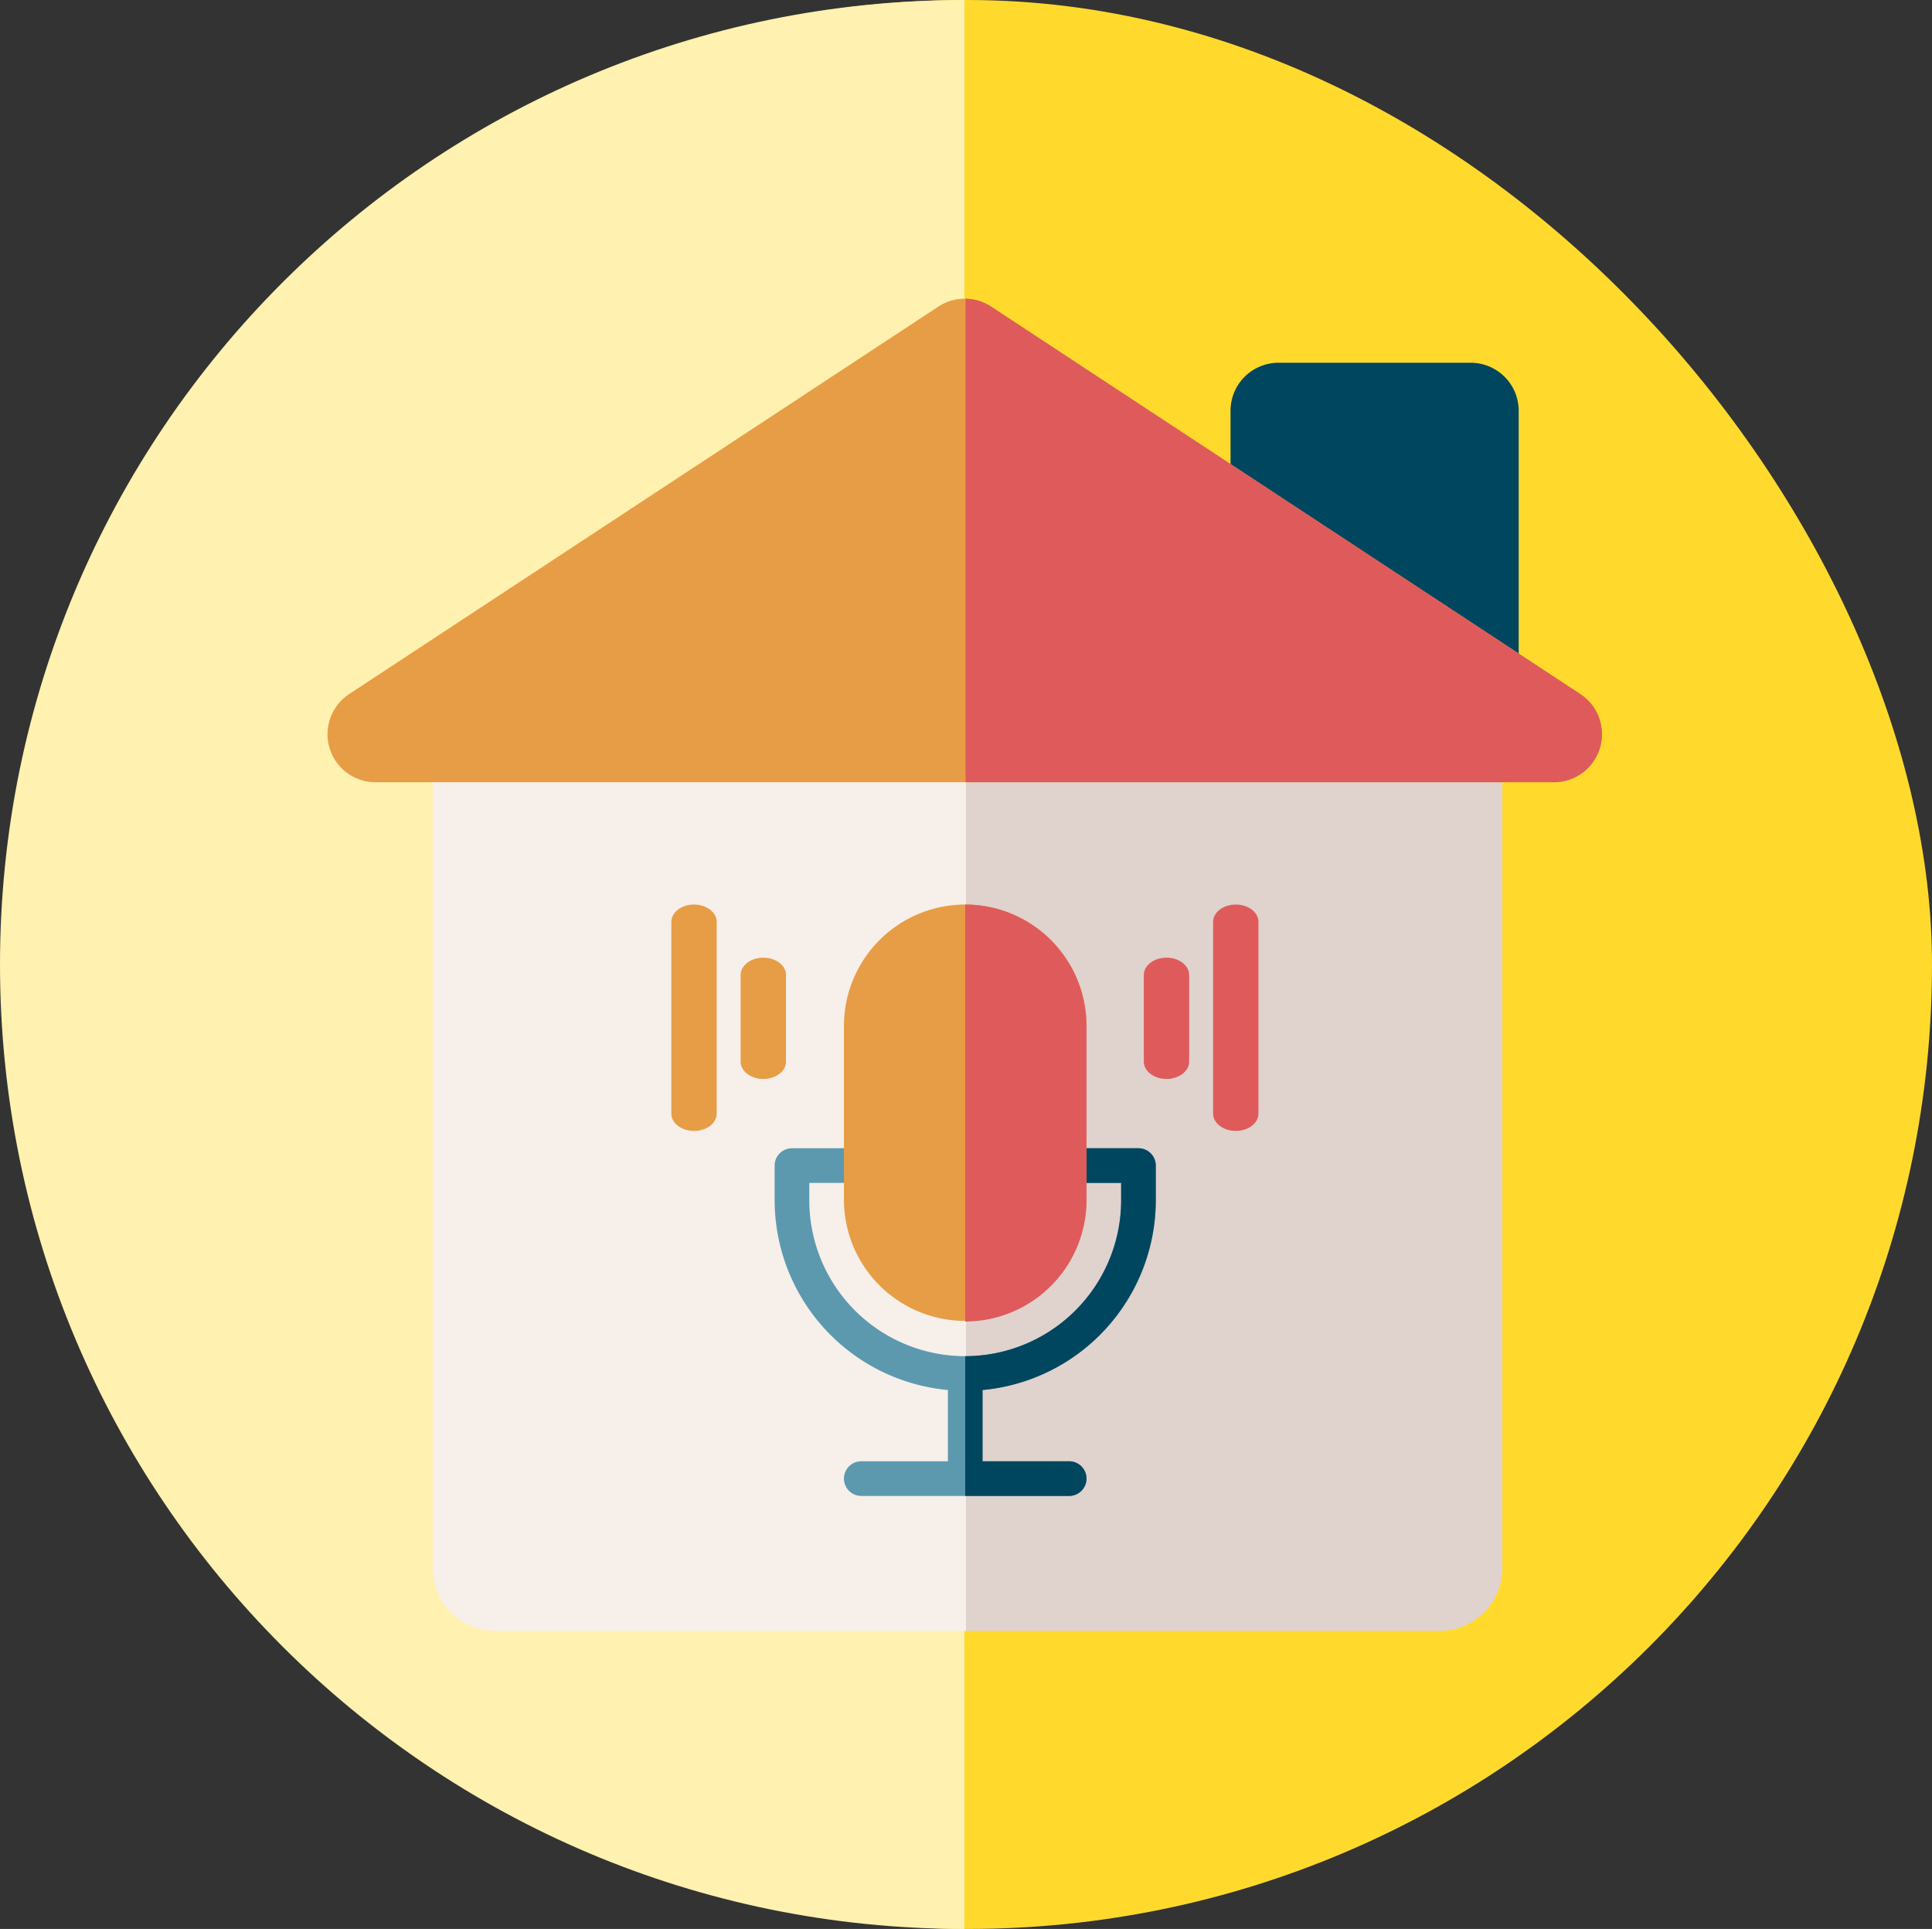 <svg xmlns="http://www.w3.org/2000/svg" viewBox="0 0 616 615">
  <rect x="0" y="0" width="616" height="615" fill="#333333" stroke="none"/>
  <g id="Group_22" data-name="Group 22" transform="translate(1084 659)">
    <rect id="Rectangle_31" data-name="Rectangle 31" width="615" height="615" rx="307.5" transform="translate(-1083 -659)" fill="#ffda2d"/>
    <path id="Rectangle_32" data-name="Rectangle 32" d="M307.5,0h0V615h0C137.672,615,0,477.328,0,307.5H0C0,137.672,137.672,0,307.5,0Z" transform="translate(-1084 -659)" fill="#fff1af"/>
    <g id="Group_21" data-name="Group 21" transform="translate(5 -593.19)">
      <g id="smart-city" transform="translate(-984.572 29.427)">
        <g id="Group_19" data-name="Group 19" transform="translate(33.911 134.105)">
          <path id="Rectangle_28" data-name="Rectangle 28" d="M0,0H171V271a20,20,0,0,1-20,20H0Z" transform="translate(169.661 -0.341)" fill="#e0d2cd"/>
          <path id="Rectangle_29" data-name="Rectangle 29" d="M0,0H170V291H20A20,20,0,0,1,0,271Z" transform="translate(-0.339 -0.341)" fill="#f6efea"/>
        </g>
        <path id="Path_60" data-name="Path 60" d="M358.575,148.984H297.322a15.313,15.313,0,0,1-15.314-15.315V35.814A15.313,15.313,0,0,1,297.323,20.5h61.252a15.313,15.313,0,0,1,15.314,15.315V133.67a15.313,15.313,0,0,1-15.315,15.314Zm0,0" transform="translate(5.907 -0.082)" fill="#00465f"/>
        <path id="Path_61" data-name="Path 61" d="M391.027,154.659H15.314A15.315,15.315,0,0,1,6.9,126.551L194.758,3.016a15.326,15.326,0,0,1,16.826,0L399.442,126.551a15.313,15.313,0,0,1-8.415,28.108Zm0,0" transform="translate(-0.001 -0.501)" fill="#e79d45"/>
        <path id="Path_71" data-name="Path 71" d="M395.268,126.551,207.41,3.016A15.307,15.307,0,0,0,199.254.508V154.659h187.6a15.313,15.313,0,0,0,8.415-28.108Zm0,0" transform="translate(4.173 -0.501)" fill="#df5b5b"/>
      </g>
      <g id="voice-search" transform="translate(-874.952 222.58)">
        <path id="Path_50" data-name="Path 50" d="M212.526,216.524v11.048a60.843,60.843,0,0,1-55.239,60.509V310.8h27.62a5.524,5.524,0,1,1,0,11.048H118.62a5.524,5.524,0,1,1,0-11.048h27.62V288.081A60.843,60.843,0,0,1,91,227.572V216.524A5.526,5.526,0,0,1,96.524,211h18.413v11.048H102.048v5.524a49.715,49.715,0,0,0,99.43,0v-5.524H188.589V211H207a5.526,5.526,0,0,1,5.526,5.524Z" transform="translate(-58.061 -133.297)" fill="#5c99af"/>
        <path id="Path_51" data-name="Path 51" d="M316.763,216.524v11.048a60.843,60.843,0,0,1-55.239,60.509V310.8h27.62a5.524,5.524,0,0,1,0,11.048H256v-44.56a49.771,49.771,0,0,0,49.715-49.715v-5.524H292.826V211h18.413A5.526,5.526,0,0,1,316.763,216.524Z" transform="translate(-162.298 -133.297)" fill="#00465f"/>
        <path id="Path_52" data-name="Path 52" d="M189.667,0A38.711,38.711,0,0,0,151,38.667V94.275a38.668,38.668,0,0,0,77.335,0V38.667A38.711,38.711,0,0,0,189.667,0Z" transform="translate(-95.965)" fill="#e79d45"/>
        <g id="Group_18" data-name="Group 18">
          <path id="Path_53" data-name="Path 53" d="M294.667,38.667V94.275A38.71,38.71,0,0,1,256,132.942V0A38.71,38.71,0,0,1,294.667,38.667Z" transform="translate(-162.298)" fill="#df5b5b"/>
          <path id="Path_54" data-name="Path 54" d="M98.229,46C94.237,46,91,48.473,91,51.524v27.62c0,3.051,3.237,5.524,7.229,5.524s7.229-2.473,7.229-5.524V51.524C105.458,48.473,102.221,46,98.229,46Z" transform="translate(-68.904 -29.06)" fill="#e79d45"/>
          <path id="Path_55" data-name="Path 55" d="M38.229,0C34.237,0,31,2.473,31,5.524V66.655c0,3.051,3.237,5.524,7.229,5.524s7.229-2.473,7.229-5.524V5.524C45.458,2.473,42.221,0,38.229,0Z" transform="translate(-31)" fill="#e79d45"/>
        </g>
        <path id="Path_56" data-name="Path 56" d="M398.229,46C394.237,46,391,48.473,391,51.524v27.62c0,3.051,3.237,5.524,7.229,5.524s7.229-2.473,7.229-5.524V51.524C405.458,48.473,402.221,46,398.229,46Z" transform="translate(-240.354 -29.06)" fill="#df5b5b"/>
        <path id="Path_57" data-name="Path 57" d="M458.229,0C454.237,0,451,2.473,451,5.524V66.655c0,3.051,3.237,5.524,7.229,5.524s7.229-2.473,7.229-5.524V5.524C465.458,2.473,462.221,0,458.229,0Z" transform="translate(-278.258)" fill="#df5b5b"/>
      </g>
    </g>
  </g>
</svg>
